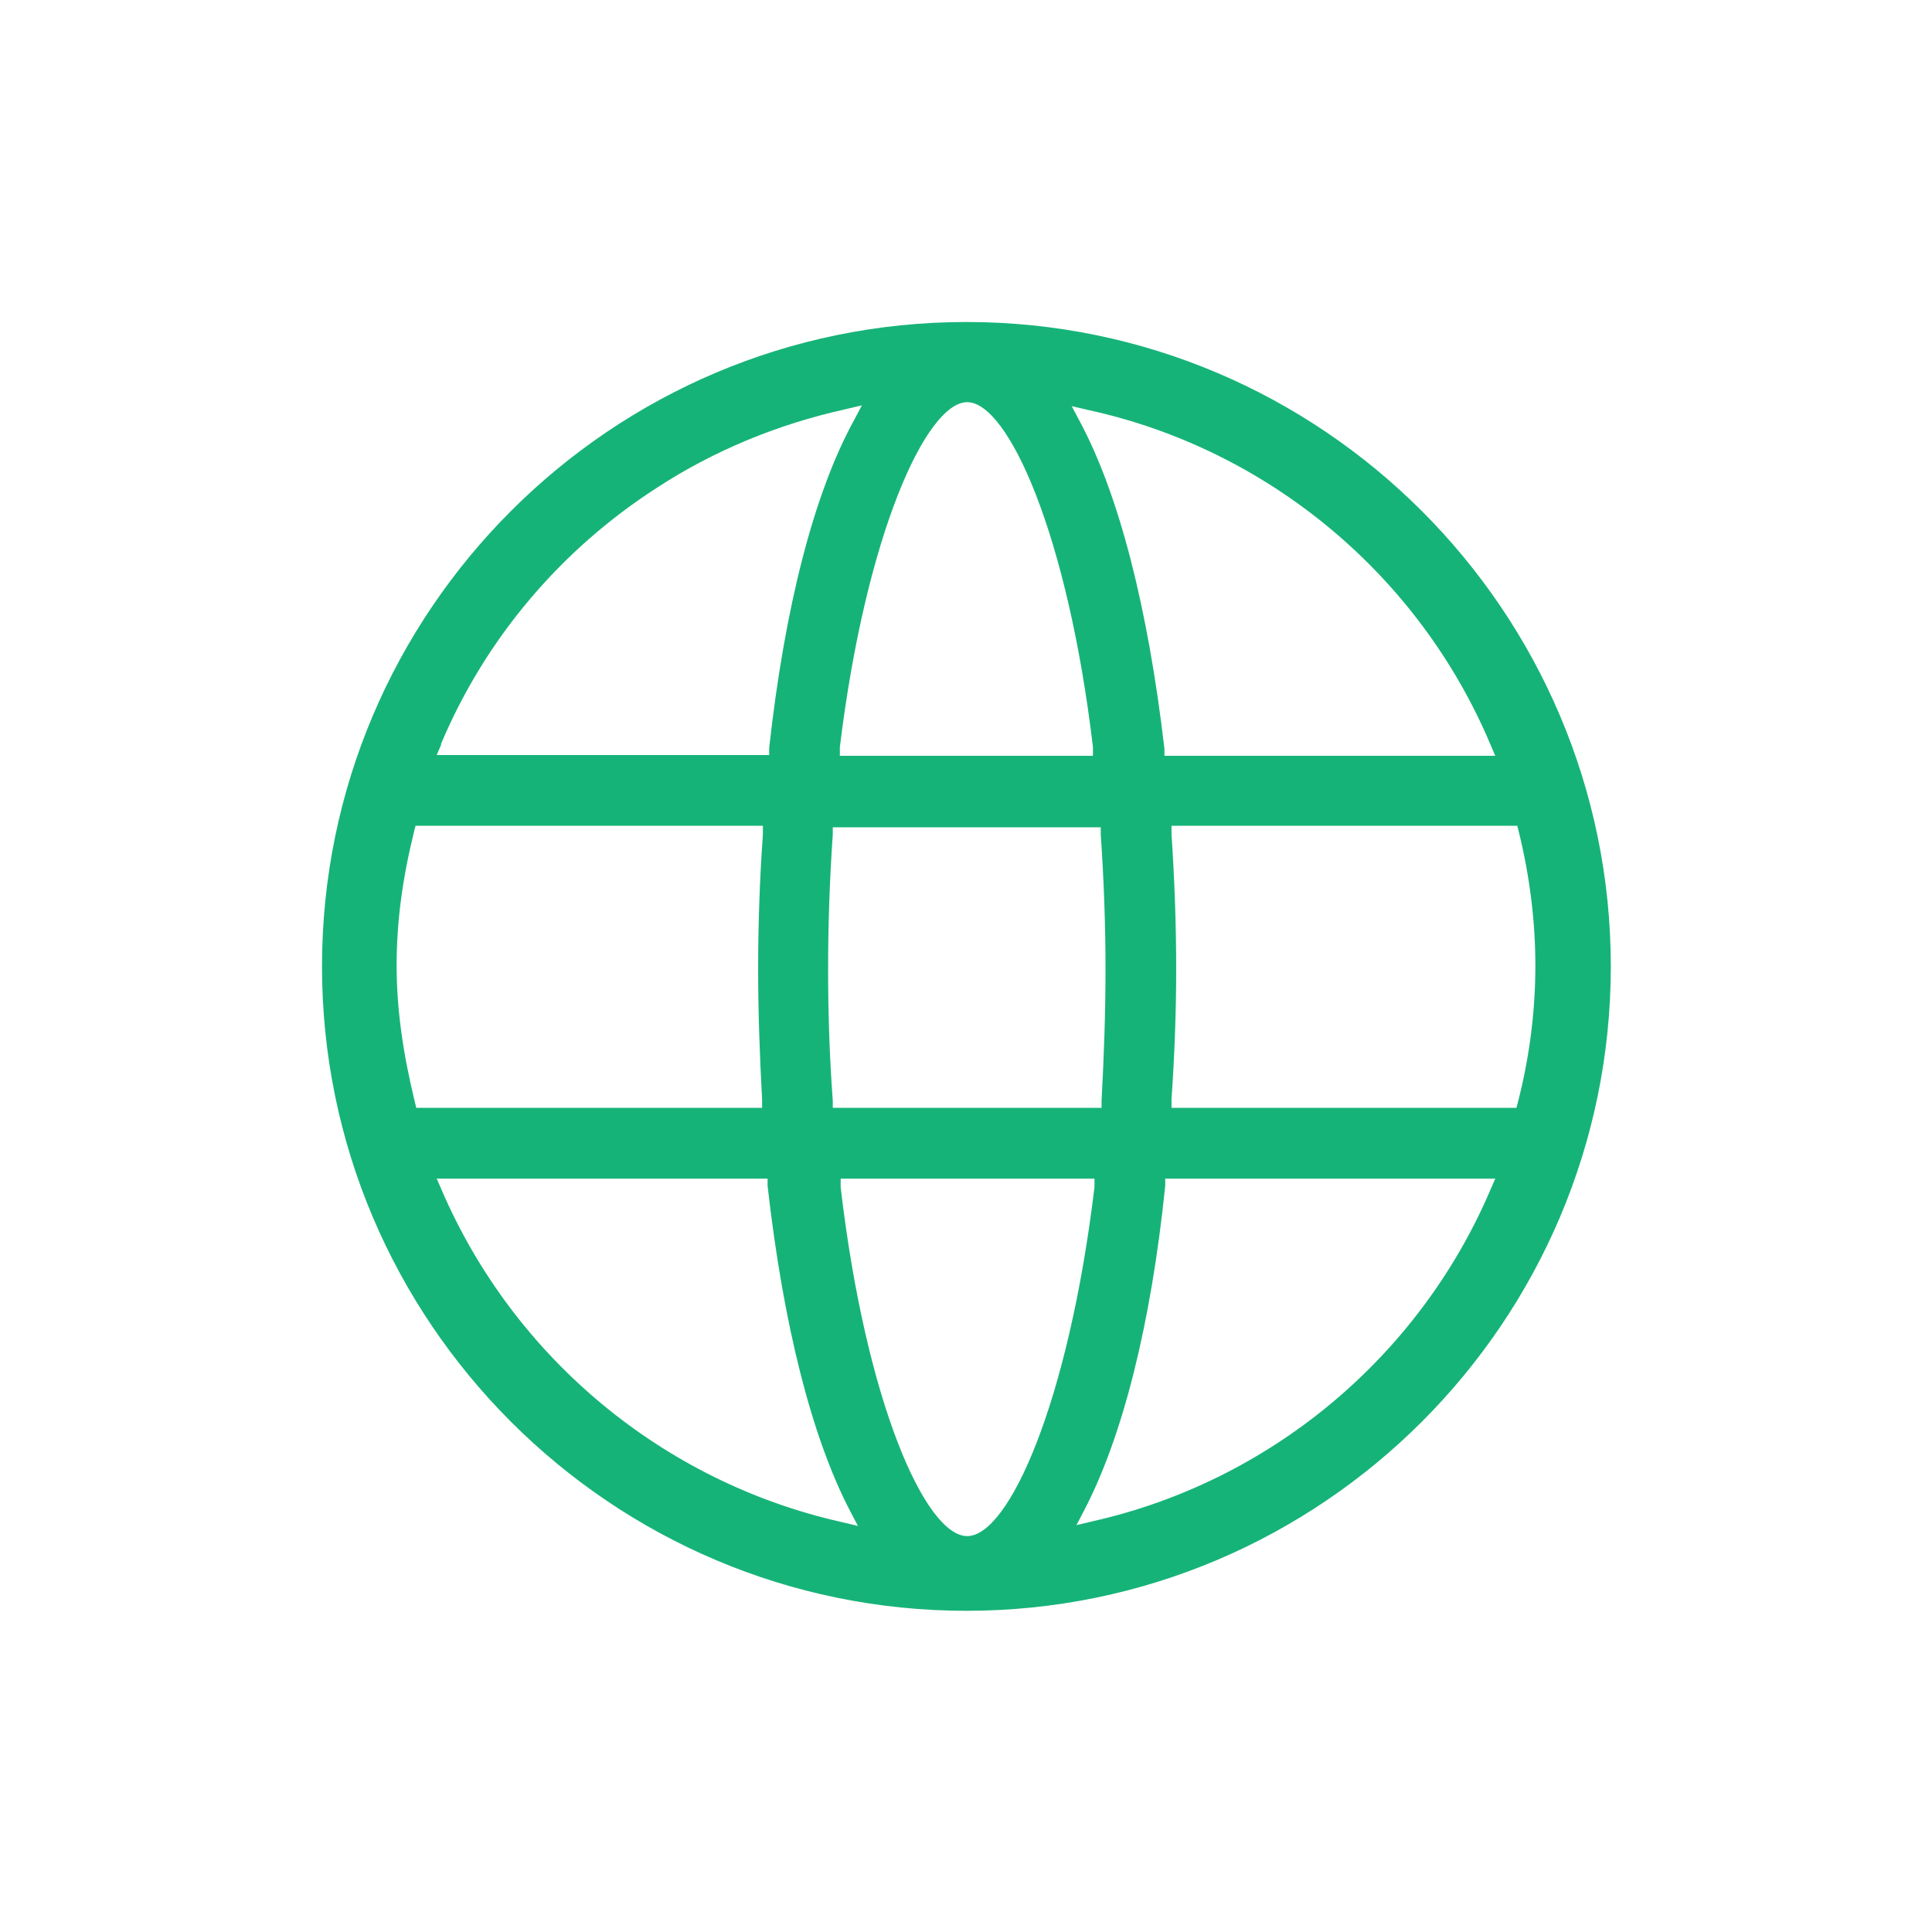 <svg width="24" height="24" viewBox="0 0 24 24" fill="none" xmlns="http://www.w3.org/2000/svg">
<path d="M12.005 4C7.592 4 4 7.592 4 12.005C4 16.417 7.592 20.01 12.005 20.01C16.417 20.01 20.01 16.417 20.01 12.005C20.01 7.592 16.417 4 12.005 4ZM13.518 5.093C15.754 5.581 17.628 7.143 18.516 9.252L18.575 9.389H14.465V9.301C14.26 7.544 13.899 6.138 13.411 5.23L13.313 5.045L13.518 5.093ZM13.733 12.044C13.733 12.591 13.713 13.137 13.684 13.674V13.762H10.345V13.674C10.306 13.147 10.287 12.6 10.287 12.044C10.287 11.488 10.306 10.931 10.345 10.365V10.277H13.674V10.365C13.713 10.941 13.733 11.488 13.733 12.044ZM12.015 4.996C12.522 4.996 13.264 6.636 13.577 9.281V9.389H10.433V9.281C10.755 6.636 11.507 4.996 12.015 4.996ZM5.474 9.252C6.031 7.924 6.977 6.821 8.159 6.06C8.861 5.601 9.662 5.269 10.502 5.084L10.707 5.035L10.609 5.22C10.111 6.128 9.75 7.534 9.555 9.291V9.379H5.425L5.484 9.242L5.474 9.252ZM5.152 13.684C5.005 13.079 4.927 12.532 4.927 11.995C4.927 11.458 4.996 10.931 5.142 10.336L5.162 10.258H9.477V10.365C9.437 10.921 9.418 11.488 9.418 12.034C9.418 12.581 9.437 13.098 9.467 13.655V13.762H5.171L5.152 13.684ZM10.453 18.907C8.237 18.409 6.382 16.866 5.484 14.777L5.425 14.641H9.535V14.729C9.73 16.456 10.082 17.852 10.56 18.77L10.658 18.956L10.453 18.907ZM12.015 19.082C11.497 19.082 10.755 17.423 10.443 14.748V14.641H13.596V14.748C13.274 17.423 12.532 19.082 12.015 19.082ZM18.516 14.777C17.628 16.857 15.783 18.399 13.577 18.897L13.372 18.946L13.469 18.76C13.947 17.843 14.299 16.447 14.475 14.729V14.641H18.575L18.516 14.777ZM18.848 13.762H14.553V13.655C14.592 13.098 14.611 12.552 14.611 12.034C14.611 11.517 14.592 10.941 14.553 10.365V10.258H18.848L18.868 10.336C19.004 10.892 19.073 11.448 19.073 11.995C19.073 12.542 19.004 13.118 18.858 13.684L18.838 13.762H18.848Z" fill="#16B378"/>
</svg>
